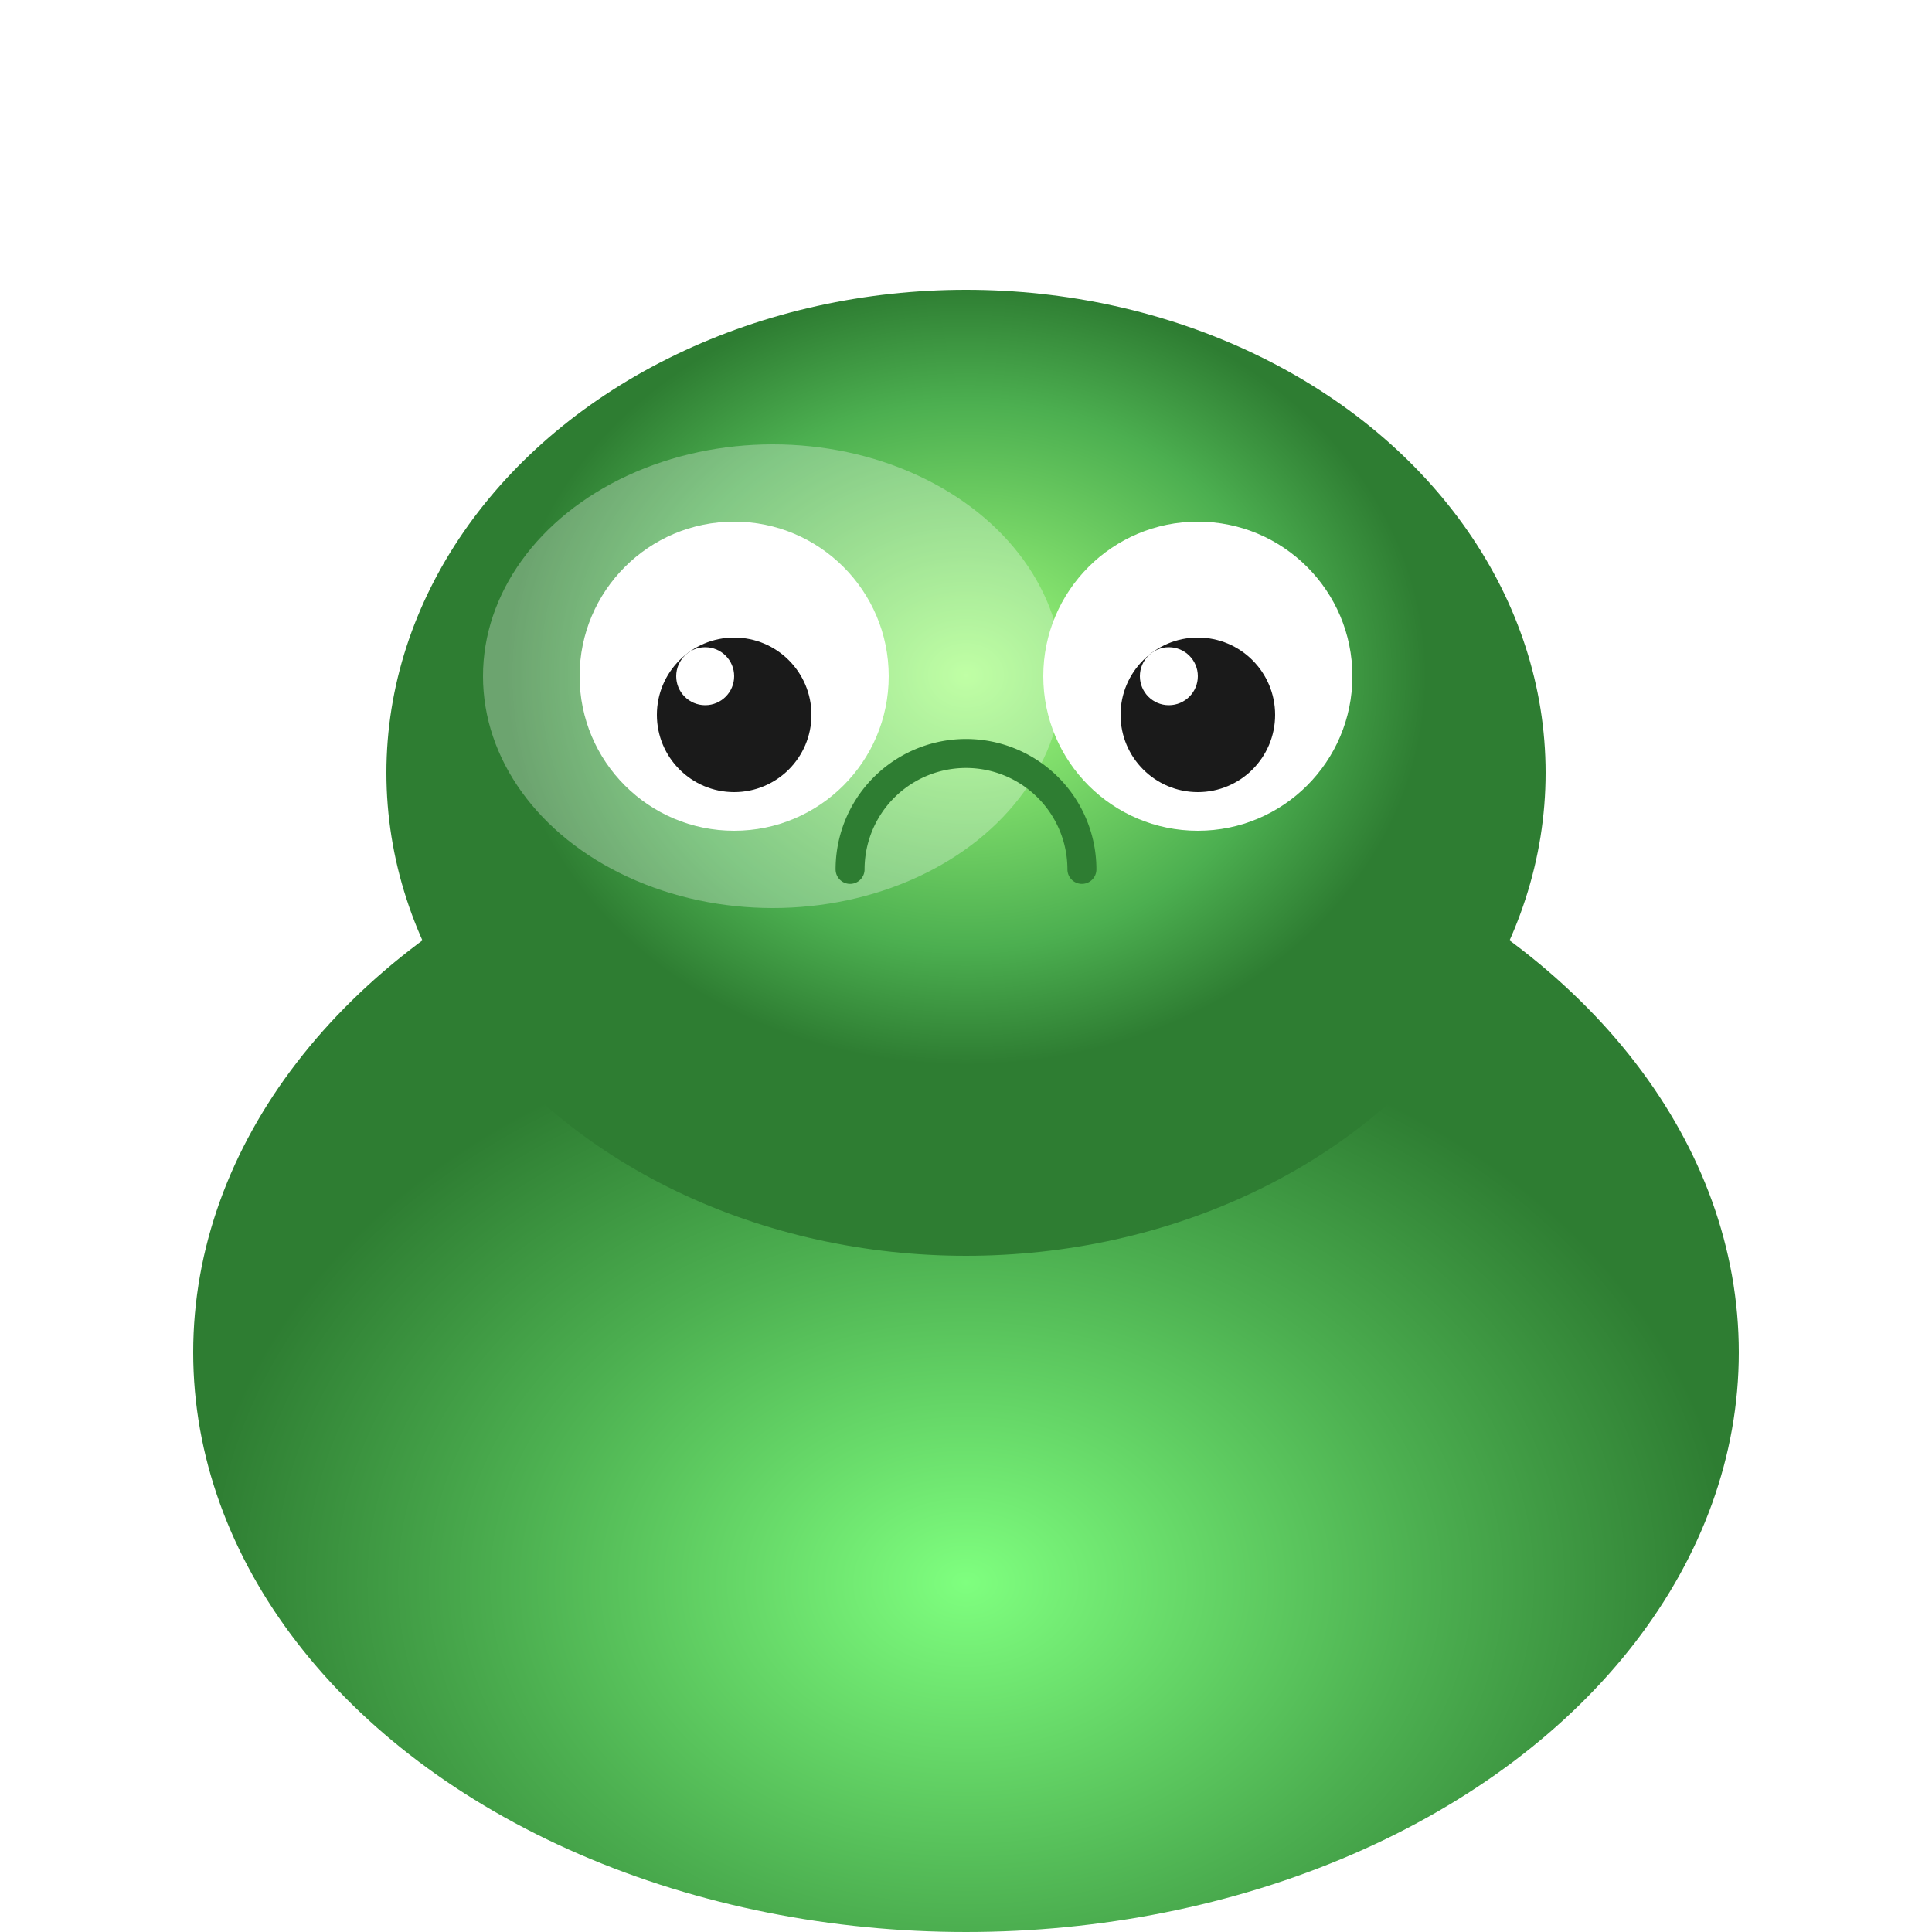 <?xml version="1.0" encoding="UTF-8"?>
<svg width="100" height="100" viewBox="0 0 100 100" xmlns="http://www.w3.org/2000/svg">
  <!-- スライム敵キャラクター -->
  <defs>
    <!-- スライム本体のグラデーション -->
    <radialGradient id="slimeBodyGradient" cx="50%" cy="70%" r="50%">
      <stop offset="0%" style="stop-color:#7FFF7F;stop-opacity:1" />
      <stop offset="60%" style="stop-color:#4CAF50;stop-opacity:1" />
      <stop offset="100%" style="stop-color:#2E7D32;stop-opacity:1" />
    </radialGradient>
    
    <!-- スライム頭部のグラデーション -->
    <radialGradient id="slimeHeadGradient" cx="50%" cy="40%" r="40%">
      <stop offset="0%" style="stop-color:#A5FF7F;stop-opacity:1" />
      <stop offset="70%" style="stop-color:#4CAF50;stop-opacity:1" />
      <stop offset="100%" style="stop-color:#2E7D32;stop-opacity:1" />
    </radialGradient>
    
    <!-- グロー効果 -->
    <filter id="glow">
      <feGaussianBlur stdDeviation="3" result="coloredBlur"/>
      <feMerge> 
        <feMergeNode in="coloredBlur"/>
        <feMergeNode in="SourceGraphic"/>
      </feMerge>
    </filter>
  </defs>
  
  <!-- スライム本体 -->
  <ellipse cx="50" cy="70" rx="40" ry="30" fill="url(#slimeBodyGradient)" filter="url(#glow)" />
  
  <!-- スライム頭部 -->
  <ellipse cx="50" cy="40" rx="30" ry="25" fill="url(#slimeHeadGradient)" />
  
  <!-- ハイライト効果 -->
  <ellipse cx="40" cy="35" rx="15" ry="12" fill="rgba(255, 255, 255, 0.3)" />
  
  <!-- 目の白い部分 -->
  <ellipse cx="38" cy="35" rx="8" ry="8" fill="white" class="eye-left" />
  <ellipse cx="62" cy="35" rx="8" ry="8" fill="white" class="eye-right" />
  
  <!-- 瞳 -->
  <circle cx="38" cy="37" r="4" fill="#1A1A1A" class="pupil-left" />
  <circle cx="62" cy="37" r="4" fill="#1A1A1A" class="pupil-right" />
  
  <!-- 瞳のハイライト -->
  <circle cx="36.5" cy="35" r="1.5" fill="white" class="highlight-left" />
  <circle cx="60.5" cy="35" r="1.5" fill="white" class="highlight-right" />
  
  <!-- 口（可愛い笑顔） -->
  <path d="M 44 45 A 6 6 0 0 1 56 45" stroke="#2E7D32" stroke-width="1.5" fill="none" stroke-linecap="round" />
  
  <!-- アニメーション -->
  <style>
    .eye-left, .eye-right {
      animation: blink 3s infinite;
    }
    
    .pupil-left, .pupil-right, .highlight-left, .highlight-right {
      animation: blink 3s infinite;
    }
    
    @keyframes blink {
      0%, 90%, 100% { 
        transform: scaleY(1);
        opacity: 1;
      }
      95% { 
        transform: scaleY(0.1);
        opacity: 0.8;
      }
    }
  </style>
</svg>